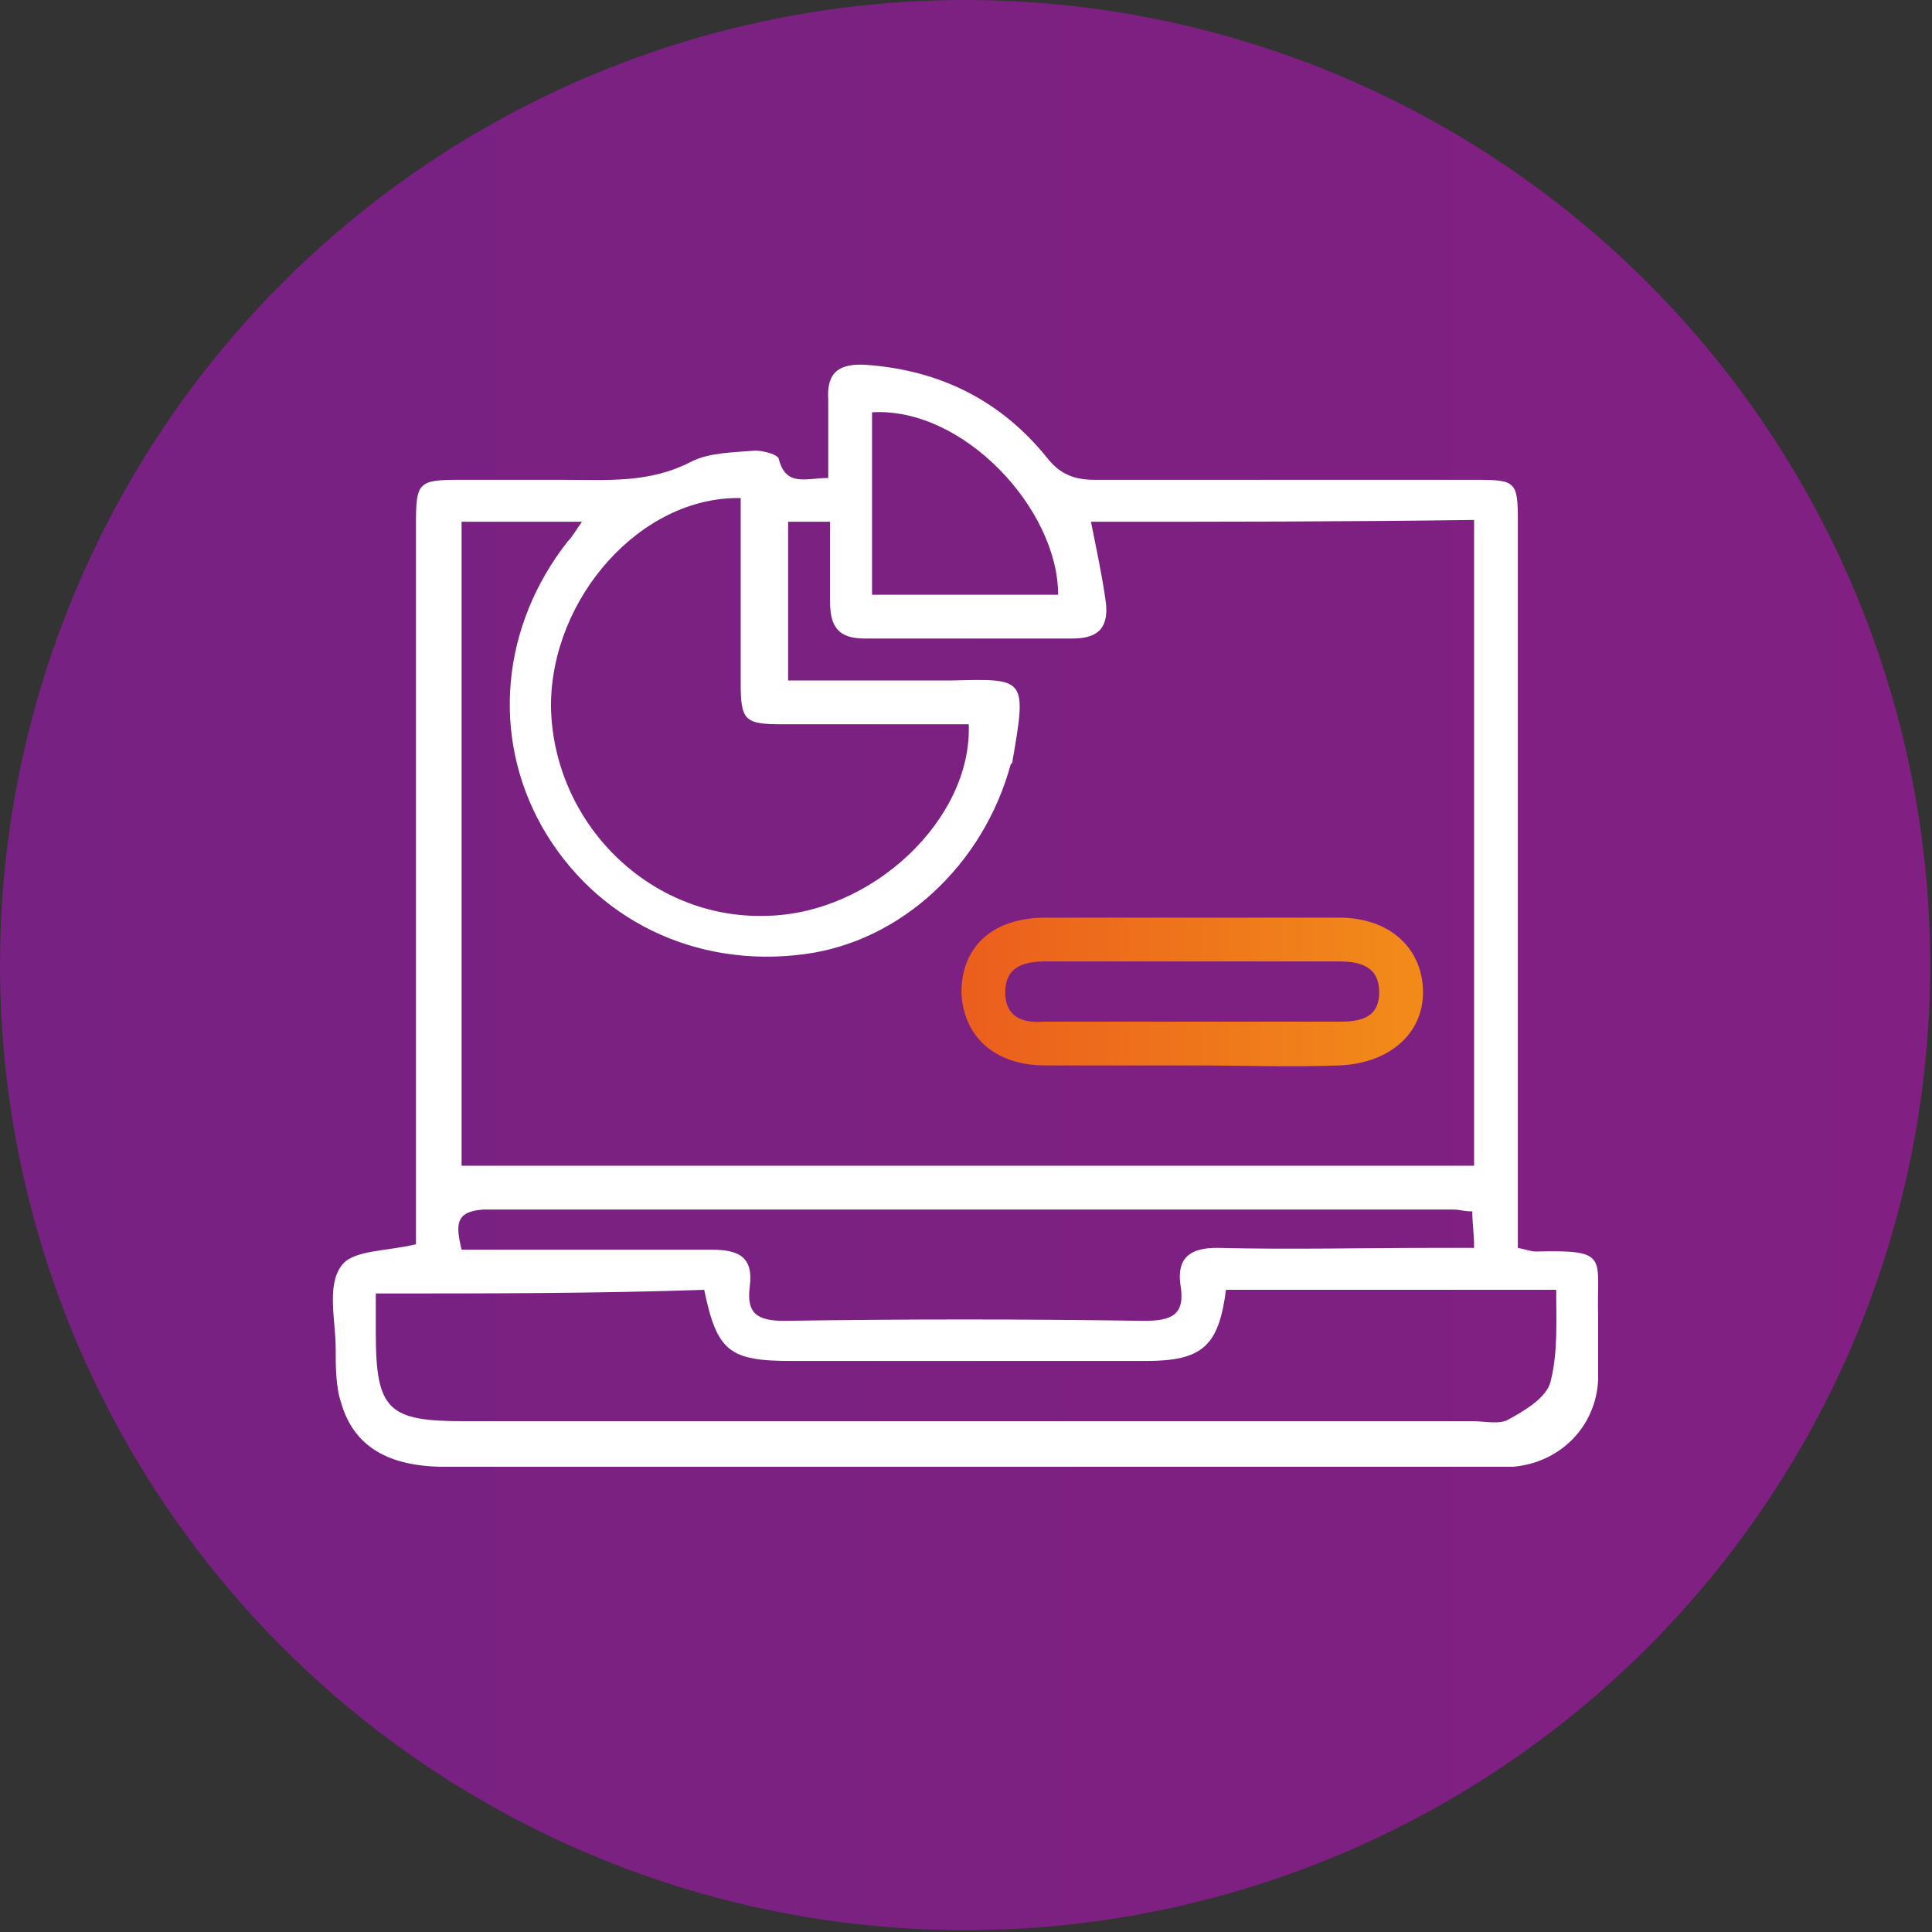 <?xml version="1.0" encoding="utf-8"?>
<!-- Generator: Adobe Illustrator 25.2.1, SVG Export Plug-In . SVG Version: 6.00 Build 0)  -->
<svg version="1.1" id="Camada_1" xmlns="http://www.w3.org/2000/svg" xmlns:xlink="http://www.w3.org/1999/xlink" x="0px" y="0px"
	 viewBox="0 0 105.9 105.9" style="enable-background:new 0 0 105.9 105.9;" xml:space="preserve">
<rect x="0" y="0" width="105.9" height="105.9" fill="#333333" stroke="none"/>
<style type="text/css">
	.st0{fill:url(#SVGID_1_);}
	.st1{fill:#FFFFFF;}
	.st2{fill:url(#SVGID_2_);}
</style>
<linearGradient id="SVGID_1_" gradientUnits="userSpaceOnUse" x1="0" y1="52.949" x2="105.899" y2="52.949">
	<stop  offset="8.379889e-03" style="stop-color:#772182"/>
	<stop  offset="1" style="stop-color:#812082"/>
</linearGradient>
<circle class="st0" cx="52.9" cy="52.9" r="52.9"/>
<path class="st1" d="M45.4,26.2c0-1.5,0-2.9,0-4.3c-0.1-1.5,0.6-2,2.1-1.9c4.1,0.3,7.4,2,9.9,5.1c0.7,0.9,1.5,1.2,2.6,1.2
	c7,0,13.9,0,20.9,0c2.2,0,2.3,0.1,2.3,2.3c0,12.6,0,25.2,0,37.8c0,0.7,0,1.3,0,2c0.5,0.1,0.7,0.2,1,0.2c4.1-0.1,3.3,0.3,3.4,3.6
	c0,1.1,0,2.3,0,3.4c-0.1,2.6-2.1,4.6-4.7,4.8c-0.5,0-0.9,0-1.4,0c-19,0-38.1,0-57.1,0c-3.1,0-5-1.1-5.7-3.5c-0.3-0.9-0.3-2-0.3-3
	c0-1.5-0.5-3.4,0.3-4.5c0.6-0.9,2.5-0.8,4.1-1.2c0-0.5,0-1.1,0-1.8c0-12.5,0-25.1,0-37.6c0-2.4,0.1-2.5,2.5-2.5c1.9,0,3.7,0,5.6,0
	c2.4,0,4.7,0.2,7-1c1-0.5,2.3-0.5,3.5-0.6c0.4,0,1.3,0.2,1.3,0.5C43.1,26.7,44.2,26.2,45.4,26.2z M59.8,28.6
	c0.3,1.5,0.6,2.9,0.8,4.3c0.2,1.4-0.3,2.1-1.8,2.1c-3.8,0-7.6,0-11.4,0c-1.4,0-1.9-0.6-1.9-2c0-1.5,0-2.9,0-4.4c-0.9,0-1.6,0-2.3,0
	c0,2.9,0,5.7,0,8.7c3,0,6,0,8.9,0c4.1-0.1,4.2-0.2,3.4,4.4c0,0.1,0,0.1-0.1,0.2c-1.5,5.5-6,9.7-11.3,10.4c-6,0.8-11.5-1.9-14.4-7
	c-2.8-5-2.2-11,1.4-15.6c0.3-0.3,0.5-0.7,0.8-1.1c-2.3,0-4.4,0-6.6,0c0,11.8,0,23.5,0,35.3c18.6,0,37,0,55.5,0c0-11.9,0-23.6,0-35.4
	C73.7,28.6,66.8,28.6,59.8,28.6z M20.6,70.9c0,0.8,0,1.5,0,2.2c0,4.2,0.7,4.8,4.8,4.8c18.4,0,36.8,0,55.3,0c0.7,0,1.5,0.2,2-0.1
	c0.9-0.5,2.1-1.2,2.3-2.1c0.4-1.6,0.3-3.3,0.3-5c-6.3,0-12.2,0-18.1,0c-0.4,3.1-1.3,3.9-4.4,3.9c-6.5,0-12.9,0-19.4,0
	c-3.4,0-4.1-0.5-4.8-3.9C32.7,70.9,26.8,70.9,20.6,70.9z M40.6,27.3c-5.5-0.1-10.4,5.5-10.4,11.4c0.1,6.4,5.4,11.7,11.8,11.5
	c5.8-0.1,11.3-5.3,11.1-10.5c-3.4,0-6.8,0-10.2,0c-2.1,0-2.3-0.2-2.3-2.3C40.6,34.1,40.6,30.7,40.6,27.3z M25.3,68.5
	c0.6,0,1.2,0,1.8,0c4,0,7.9,0,11.9,0c1.5,0,2.3,0.4,2.1,2c-0.2,1.5,0.4,1.9,1.9,1.9c6.6-0.1,13.1-0.1,19.7,0c1.5,0,2.3-0.3,2-2
	c-0.2-1.5,0.6-2,2-2c4,0.1,8,0,12.1,0c0.6,0,1.2,0,2,0c0-0.8-0.1-1.4-0.1-2c-0.5,0-0.7-0.1-1-0.1c-17.7,0-35.5,0-53.2,0
	C24.9,66.4,25,67.2,25.3,68.5z M58,32.6c0-4.7-5.2-10.3-10.2-10c0,3.3,0,6.6,0,10C51.3,32.6,54.6,32.6,58,32.6z"/>
<linearGradient id="SVGID_2_" gradientUnits="userSpaceOnUse" x1="52.714" y1="54.387" x2="78.014" y2="54.387">
	<stop  offset="0" style="stop-color:#EB5E1D"/>
	<stop  offset="0.969" style="stop-color:#F28A1A"/>
</linearGradient>
<path class="st2" d="M65.3,58.4c-2.7,0-5.3,0-8,0c-2.8,0-4.5-1.6-4.6-4c0-2.5,1.7-4.1,4.6-4.1c5.4,0,10.8,0,16.1,0
	c2.8,0,4.6,1.7,4.6,4.1c0,2.3-1.9,3.9-4.6,4C70.7,58.5,68,58.4,65.3,58.4z M65.4,52.7c-2.7,0-5.4,0-8.1,0c-1.2,0-2.2,0.3-2.2,1.7
	c0,1.3,0.9,1.7,2.1,1.6c5.4,0,10.9,0,16.3,0c1.2,0,2.1-0.3,2.1-1.6c0-1.4-1-1.7-2.2-1.7C70.7,52.7,68.1,52.7,65.4,52.7z"/>
<g>
</g>
<g>
</g>
<g>
</g>
<g>
</g>
<g>
</g>
<g>
</g>
</svg>
